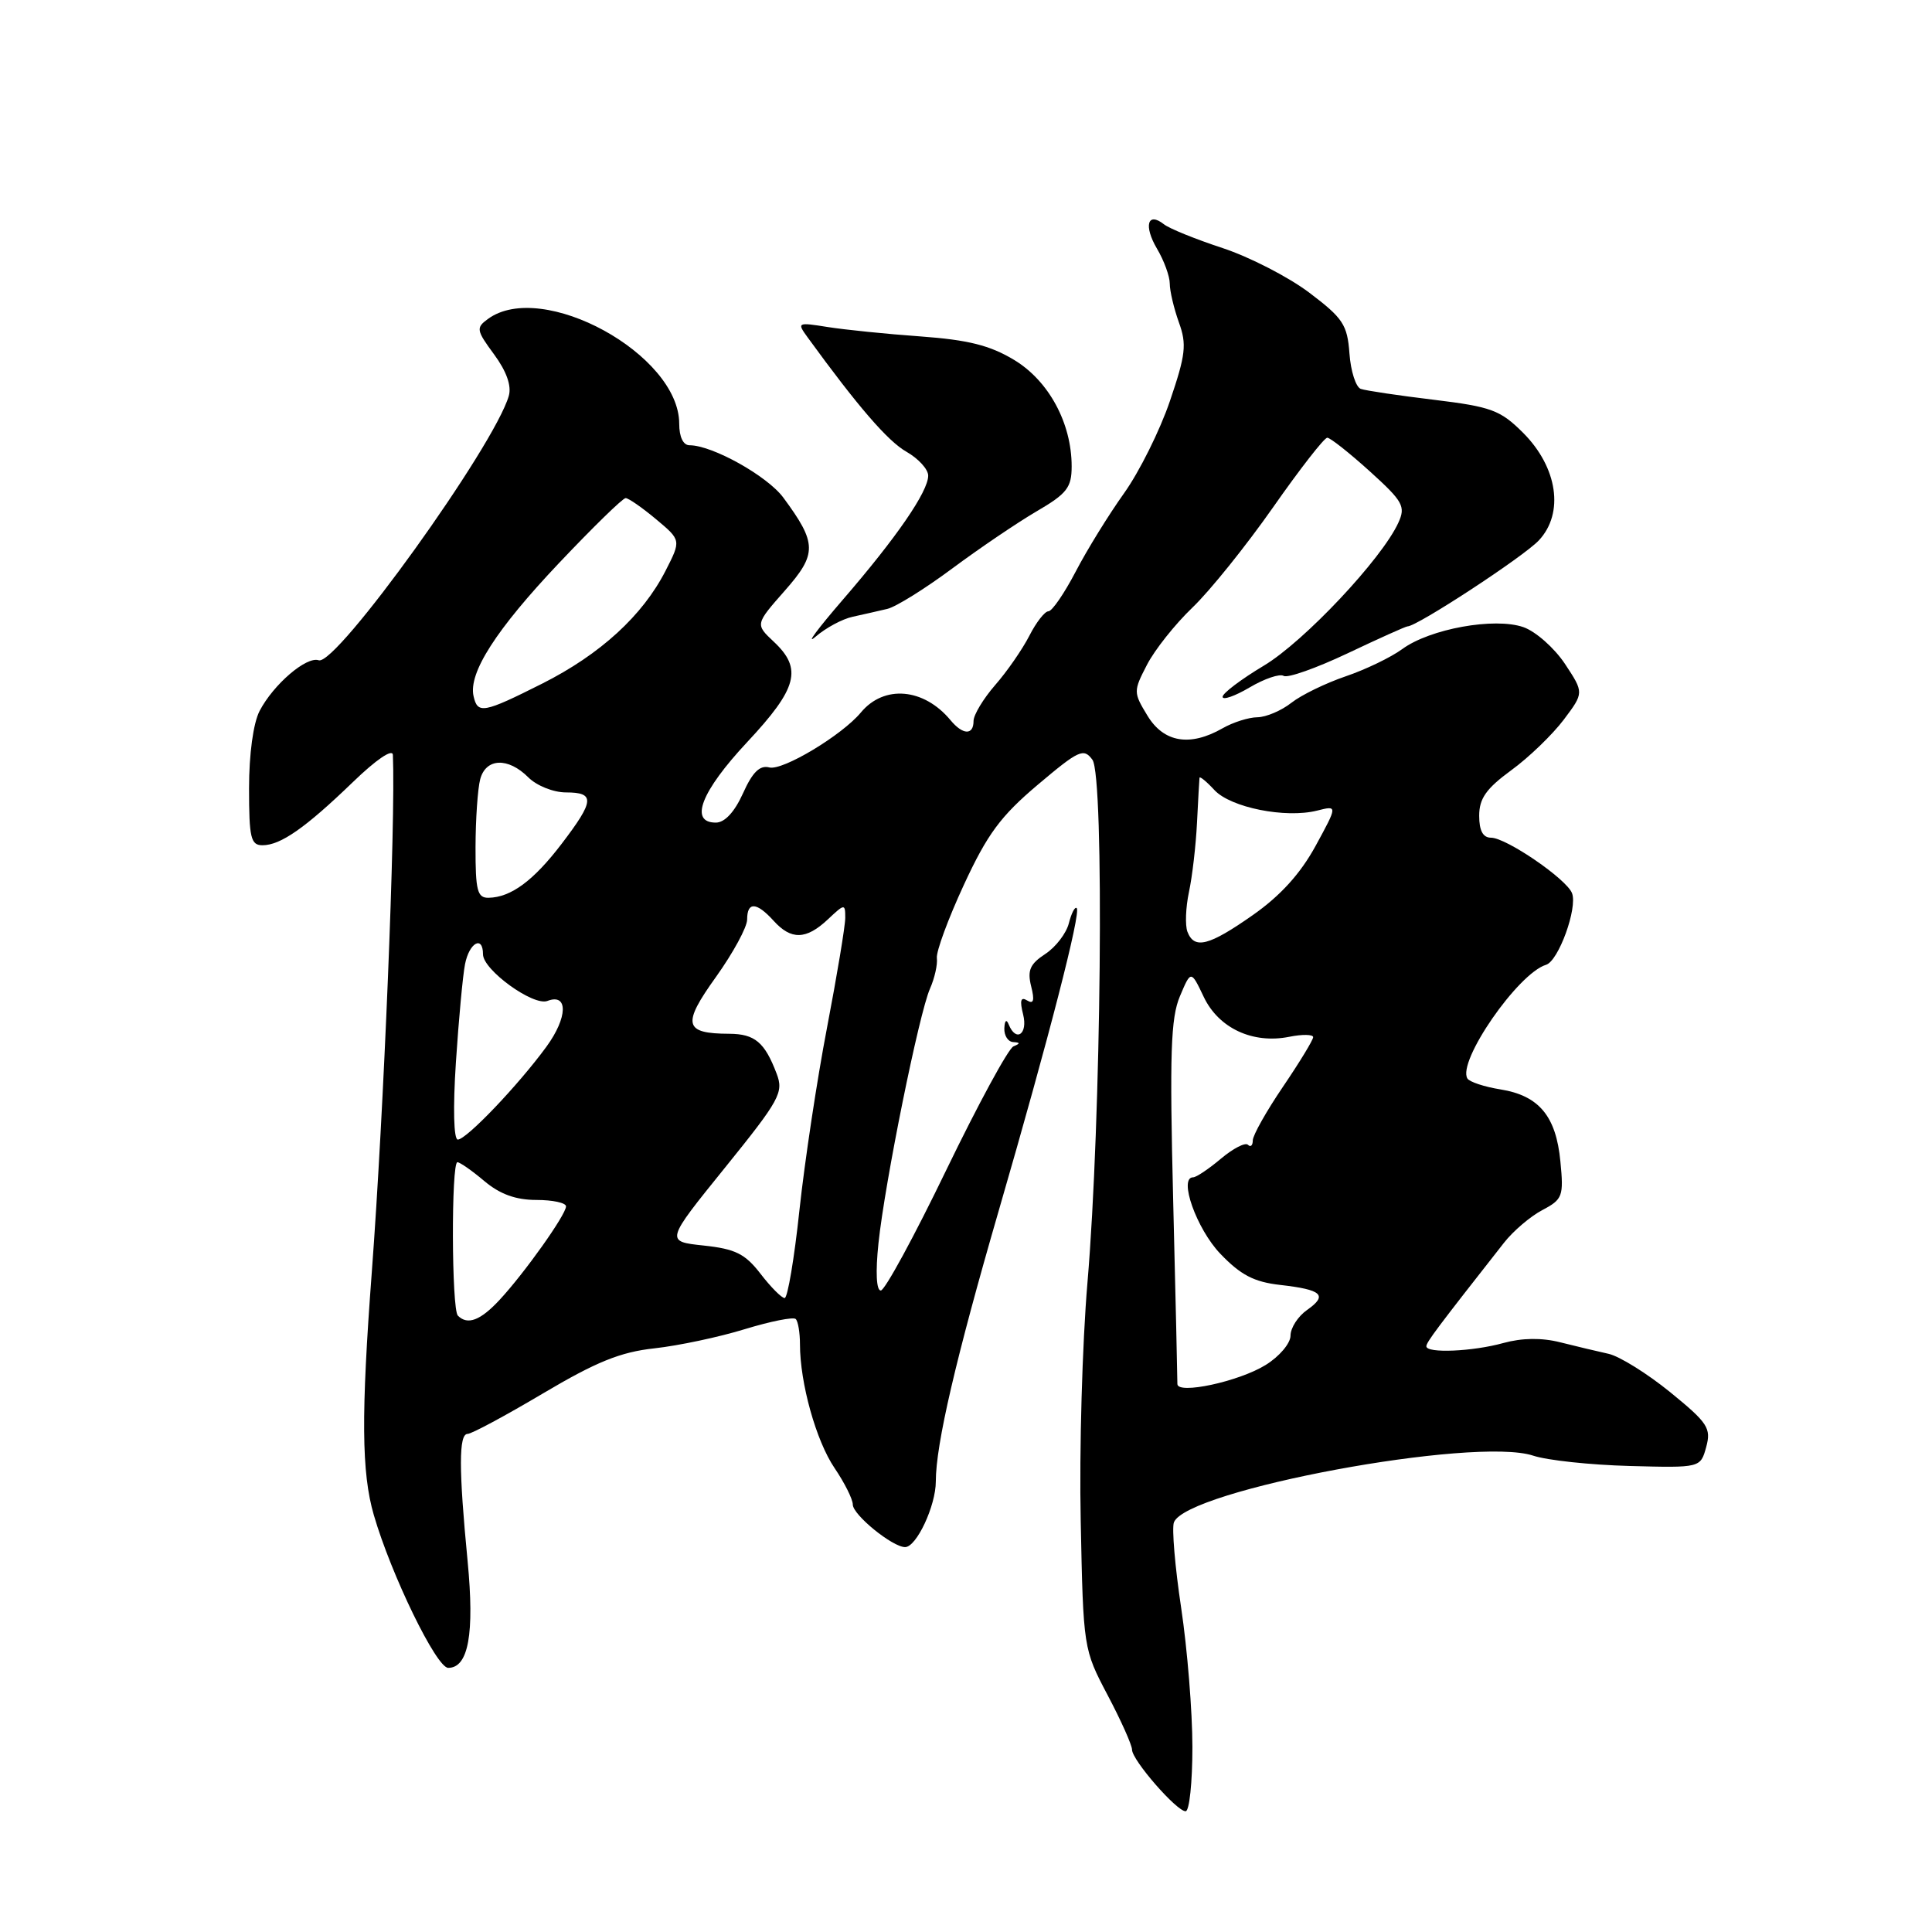 <?xml version="1.0" encoding="UTF-8" standalone="no"?>
<!DOCTYPE svg PUBLIC "-//W3C//DTD SVG 1.1//EN" "http://www.w3.org/Graphics/SVG/1.1/DTD/svg11.dtd" >
<svg xmlns="http://www.w3.org/2000/svg" xmlns:xlink="http://www.w3.org/1999/xlink" version="1.1" viewBox="0 0 256 256">
 <g >
 <path fill="currentColor"
d=" M 158.00 231.49 C 158.00 226.81 157.33 218.52 156.51 213.05 C 155.69 207.59 155.26 202.49 155.55 201.72 C 157.21 197.42 195.39 190.32 203.15 192.88 C 205.00 193.50 210.75 194.11 215.92 194.25 C 225.32 194.50 225.32 194.50 226.08 191.74 C 226.76 189.24 226.30 188.54 221.32 184.48 C 218.28 182.01 214.61 179.72 213.15 179.39 C 211.69 179.07 208.81 178.38 206.73 177.86 C 204.28 177.24 201.67 177.28 199.23 177.95 C 195.14 179.09 189.00 179.35 189.00 178.39 C 189.00 177.85 190.47 175.90 199.28 164.68 C 200.50 163.12 202.79 161.17 204.37 160.34 C 207.06 158.92 207.21 158.51 206.76 153.90 C 206.19 147.89 203.92 145.17 198.81 144.35 C 196.69 144.01 194.72 143.36 194.44 142.91 C 193.06 140.66 201.14 128.97 204.86 127.84 C 206.51 127.34 209.06 120.31 208.30 118.35 C 207.59 116.48 199.58 111.00 197.57 111.00 C 196.50 111.00 196.00 110.07 196.00 108.09 C 196.00 105.81 196.93 104.49 200.25 102.06 C 202.59 100.36 205.71 97.34 207.20 95.37 C 209.89 91.79 209.89 91.79 207.36 87.96 C 205.96 85.86 203.49 83.67 201.86 83.10 C 198.04 81.77 189.46 83.32 185.80 86.01 C 184.31 87.10 180.93 88.73 178.30 89.62 C 175.66 90.52 172.43 92.09 171.12 93.12 C 169.80 94.16 167.78 95.02 166.62 95.04 C 165.45 95.05 163.38 95.71 162.00 96.50 C 157.68 98.97 154.21 98.39 152.05 94.84 C 150.17 91.75 150.17 91.59 151.98 88.09 C 153.00 86.11 155.71 82.70 158.01 80.50 C 160.31 78.30 165.10 72.34 168.67 67.25 C 172.23 62.16 175.47 58.00 175.87 58.00 C 176.26 58.00 178.79 60.00 181.48 62.43 C 185.91 66.44 186.28 67.10 185.29 69.26 C 183.11 74.05 172.80 85.01 167.47 88.20 C 164.46 90.00 162.00 91.86 162.00 92.33 C 162.00 92.81 163.61 92.25 165.58 91.09 C 167.54 89.93 169.58 89.24 170.09 89.56 C 170.61 89.88 174.42 88.53 178.56 86.57 C 182.69 84.61 186.27 83.00 186.50 83.00 C 187.77 83.00 201.87 73.77 203.90 71.61 C 207.29 68.00 206.40 61.93 201.81 57.34 C 198.80 54.34 197.62 53.90 189.98 52.97 C 185.32 52.41 180.96 51.76 180.31 51.53 C 179.66 51.30 178.98 49.19 178.81 46.84 C 178.53 43.03 177.96 42.16 173.50 38.79 C 170.75 36.71 165.57 34.05 162.00 32.87 C 158.43 31.70 154.93 30.28 154.23 29.72 C 152.06 28.01 151.52 29.91 153.30 32.94 C 154.24 34.52 155.00 36.61 155.00 37.58 C 155.00 38.56 155.55 40.87 156.21 42.72 C 157.27 45.63 157.11 47.00 155.02 53.14 C 153.70 57.03 150.96 62.53 148.94 65.36 C 146.92 68.19 144.03 72.86 142.53 75.75 C 141.02 78.64 139.40 81.00 138.92 81.00 C 138.44 81.00 137.30 82.46 136.39 84.25 C 135.47 86.04 133.44 88.98 131.86 90.78 C 130.29 92.59 129.00 94.73 129.00 95.53 C 129.00 97.45 127.58 97.40 125.95 95.43 C 122.40 91.16 117.14 90.71 114.07 94.41 C 111.56 97.43 103.70 102.15 101.94 101.69 C 100.68 101.36 99.71 102.31 98.45 105.12 C 97.33 107.60 96.03 109.00 94.85 109.00 C 91.29 109.00 92.90 104.87 99.00 98.34 C 105.67 91.21 106.36 88.62 102.54 85.04 C 100.07 82.72 100.07 82.72 103.98 78.28 C 108.30 73.38 108.27 72.00 103.79 65.93 C 101.67 63.07 94.39 59.00 91.37 59.00 C 90.53 59.00 90.00 57.90 90.00 56.15 C 90.00 46.96 71.84 37.01 64.66 42.26 C 63.05 43.43 63.11 43.76 65.47 46.96 C 67.11 49.19 67.80 51.12 67.42 52.45 C 65.50 59.12 44.54 88.28 42.23 87.49 C 40.61 86.93 36.23 90.69 34.40 94.20 C 33.56 95.82 33.00 99.92 33.00 104.45 C 33.00 111.02 33.23 112.00 34.78 112.00 C 37.18 112.00 40.48 109.69 46.75 103.64 C 49.85 100.64 52.02 99.17 52.06 100.03 C 52.43 108.94 50.85 147.47 49.27 168.50 C 47.84 187.48 47.90 195.13 49.53 200.74 C 51.84 208.69 57.83 221.00 59.39 221.00 C 62.07 221.00 62.89 216.50 61.96 206.85 C 60.78 194.66 60.78 190.00 61.96 190.00 C 62.48 190.00 66.97 187.59 71.94 184.64 C 79.01 180.45 82.20 179.15 86.73 178.66 C 89.90 178.31 95.29 177.17 98.69 176.12 C 102.10 175.08 105.14 174.47 105.44 174.78 C 105.75 175.08 106.00 176.59 106.00 178.12 C 106.00 183.27 108.14 190.92 110.58 194.52 C 111.91 196.48 113.00 198.66 113.00 199.36 C 113.00 200.72 118.26 205.00 119.93 205.00 C 121.44 205.00 124.00 199.52 124.00 196.30 C 124.00 191.40 126.64 180.05 132.36 160.34 C 138.99 137.50 143.26 120.92 142.67 120.33 C 142.43 120.10 141.97 121.00 141.63 122.33 C 141.30 123.66 139.89 125.50 138.50 126.41 C 136.48 127.73 136.11 128.58 136.63 130.68 C 137.11 132.56 136.96 133.09 136.11 132.57 C 135.25 132.04 135.10 132.56 135.57 134.42 C 136.22 137.03 134.63 138.15 133.66 135.75 C 133.36 135.00 133.13 135.20 133.08 136.25 C 133.04 137.21 133.56 138.04 134.25 138.08 C 135.20 138.14 135.21 138.27 134.29 138.65 C 133.62 138.92 129.61 146.31 125.37 155.07 C 121.14 163.83 117.24 171.00 116.71 171.00 C 116.12 171.00 116.00 168.56 116.40 164.75 C 117.25 156.65 121.79 134.23 123.23 131.00 C 123.84 129.62 124.25 127.80 124.14 126.95 C 124.03 126.10 125.64 121.73 127.72 117.24 C 130.82 110.54 132.58 108.15 137.49 104.00 C 142.96 99.38 143.59 99.09 144.75 100.67 C 146.36 102.87 145.92 148.56 144.09 170.00 C 143.41 177.97 143.00 192.15 143.20 201.50 C 143.54 218.43 143.56 218.53 146.77 224.62 C 148.55 227.99 150.00 231.24 150.00 231.84 C 150.00 233.22 155.90 240.00 157.10 240.00 C 157.60 240.00 158.00 236.17 158.00 231.49 Z  M 113.00 81.72 C 114.38 81.42 116.43 80.95 117.58 80.68 C 118.72 80.41 122.58 78.00 126.16 75.34 C 129.74 72.68 134.77 69.27 137.33 67.77 C 141.38 65.41 142.00 64.61 142.00 61.79 C 142.00 56.07 138.97 50.47 134.39 47.70 C 131.18 45.76 128.29 45.04 122.00 44.58 C 117.48 44.26 111.93 43.69 109.66 43.33 C 105.65 42.69 105.58 42.73 107.02 44.71 C 113.67 53.86 117.65 58.47 120.11 59.86 C 121.69 60.76 122.99 62.18 122.99 63.02 C 123.00 65.12 118.80 71.23 111.65 79.50 C 108.33 83.35 106.70 85.54 108.05 84.38 C 109.40 83.21 111.62 82.01 113.00 81.72 Z  M 156.01 183.38 C 156.02 182.90 155.77 171.93 155.45 159.00 C 154.97 139.60 155.13 134.89 156.34 132.02 C 157.81 128.54 157.81 128.54 159.51 132.11 C 161.49 136.25 166.00 138.35 170.84 137.38 C 172.58 137.03 174.00 137.06 174.00 137.43 C 174.00 137.80 172.20 140.76 170.00 144.00 C 167.80 147.24 166.00 150.44 166.00 151.11 C 166.00 151.78 165.71 152.05 165.36 151.69 C 165.01 151.34 163.40 152.17 161.78 153.53 C 160.17 154.89 158.51 156.00 158.10 156.00 C 156.12 156.00 158.55 162.84 161.70 166.13 C 164.40 168.95 166.17 169.87 169.63 170.26 C 175.19 170.89 175.98 171.62 173.19 173.58 C 171.99 174.42 171.00 175.95 171.00 176.98 C 171.00 178.00 169.52 179.75 167.70 180.87 C 164.15 183.07 155.99 184.82 156.01 183.38 Z  M 60.67 174.33 C 59.83 173.50 59.78 154.00 60.61 154.00 C 60.94 154.00 62.55 155.12 64.18 156.50 C 66.25 158.24 68.35 159.00 71.08 159.00 C 73.23 159.00 75.00 159.38 75.00 159.85 C 75.00 160.95 69.49 168.70 66.19 172.25 C 63.65 174.98 61.95 175.62 60.67 174.33 Z  M 100.78 168.79 C 98.73 166.13 97.44 165.49 93.24 165.04 C 88.16 164.50 88.16 164.50 96.05 154.74 C 103.33 145.73 103.86 144.76 102.91 142.27 C 101.33 138.10 100.02 137.00 96.63 136.98 C 90.62 136.96 90.34 135.76 94.87 129.45 C 97.14 126.27 99.00 122.85 99.00 121.84 C 99.00 119.45 100.24 119.51 102.50 122.00 C 104.83 124.58 106.81 124.53 109.69 121.83 C 111.92 119.73 112.00 119.72 112.00 121.62 C 112.00 122.70 110.91 129.24 109.59 136.14 C 108.26 143.05 106.62 153.94 105.93 160.35 C 105.25 166.76 104.36 172.00 103.97 172.00 C 103.58 172.00 102.14 170.56 100.78 168.79 Z  M 60.41 140.75 C 60.78 135.11 61.32 129.26 61.62 127.75 C 62.18 124.90 64.00 123.90 64.00 126.45 C 64.00 128.52 70.66 133.34 72.53 132.63 C 75.31 131.56 75.24 134.81 72.40 138.70 C 68.67 143.80 61.80 151.00 60.66 151.00 C 60.12 151.00 60.01 146.81 60.41 140.75 Z  M 157.34 123.46 C 157.02 122.61 157.11 120.24 157.54 118.21 C 157.98 116.17 158.46 112.03 158.61 109.00 C 158.76 105.97 158.91 103.30 158.94 103.06 C 158.97 102.82 159.87 103.55 160.92 104.69 C 163.08 107.01 170.33 108.46 174.52 107.41 C 177.25 106.72 177.25 106.72 174.31 112.11 C 172.30 115.78 169.66 118.69 166.01 121.25 C 160.18 125.34 158.25 125.83 157.34 123.46 Z  M 63.01 112.25 C 63.02 108.54 63.30 104.49 63.63 103.25 C 64.38 100.44 67.32 100.32 70.00 103.00 C 71.11 104.11 73.33 105.00 75.00 105.00 C 78.87 105.00 78.78 106.10 74.42 111.81 C 70.69 116.70 67.71 118.90 64.75 118.96 C 63.25 118.99 63.00 118.03 63.01 112.25 Z  M 62.75 92.25 C 62.05 89.16 65.74 83.41 74.08 74.60 C 78.56 69.87 82.52 66.00 82.90 66.00 C 83.27 66.00 85.08 67.25 86.92 68.79 C 90.26 71.58 90.26 71.58 88.19 75.63 C 85.16 81.56 79.55 86.70 71.85 90.58 C 64.05 94.50 63.29 94.64 62.75 92.25 Z "/>
</g>
</svg>